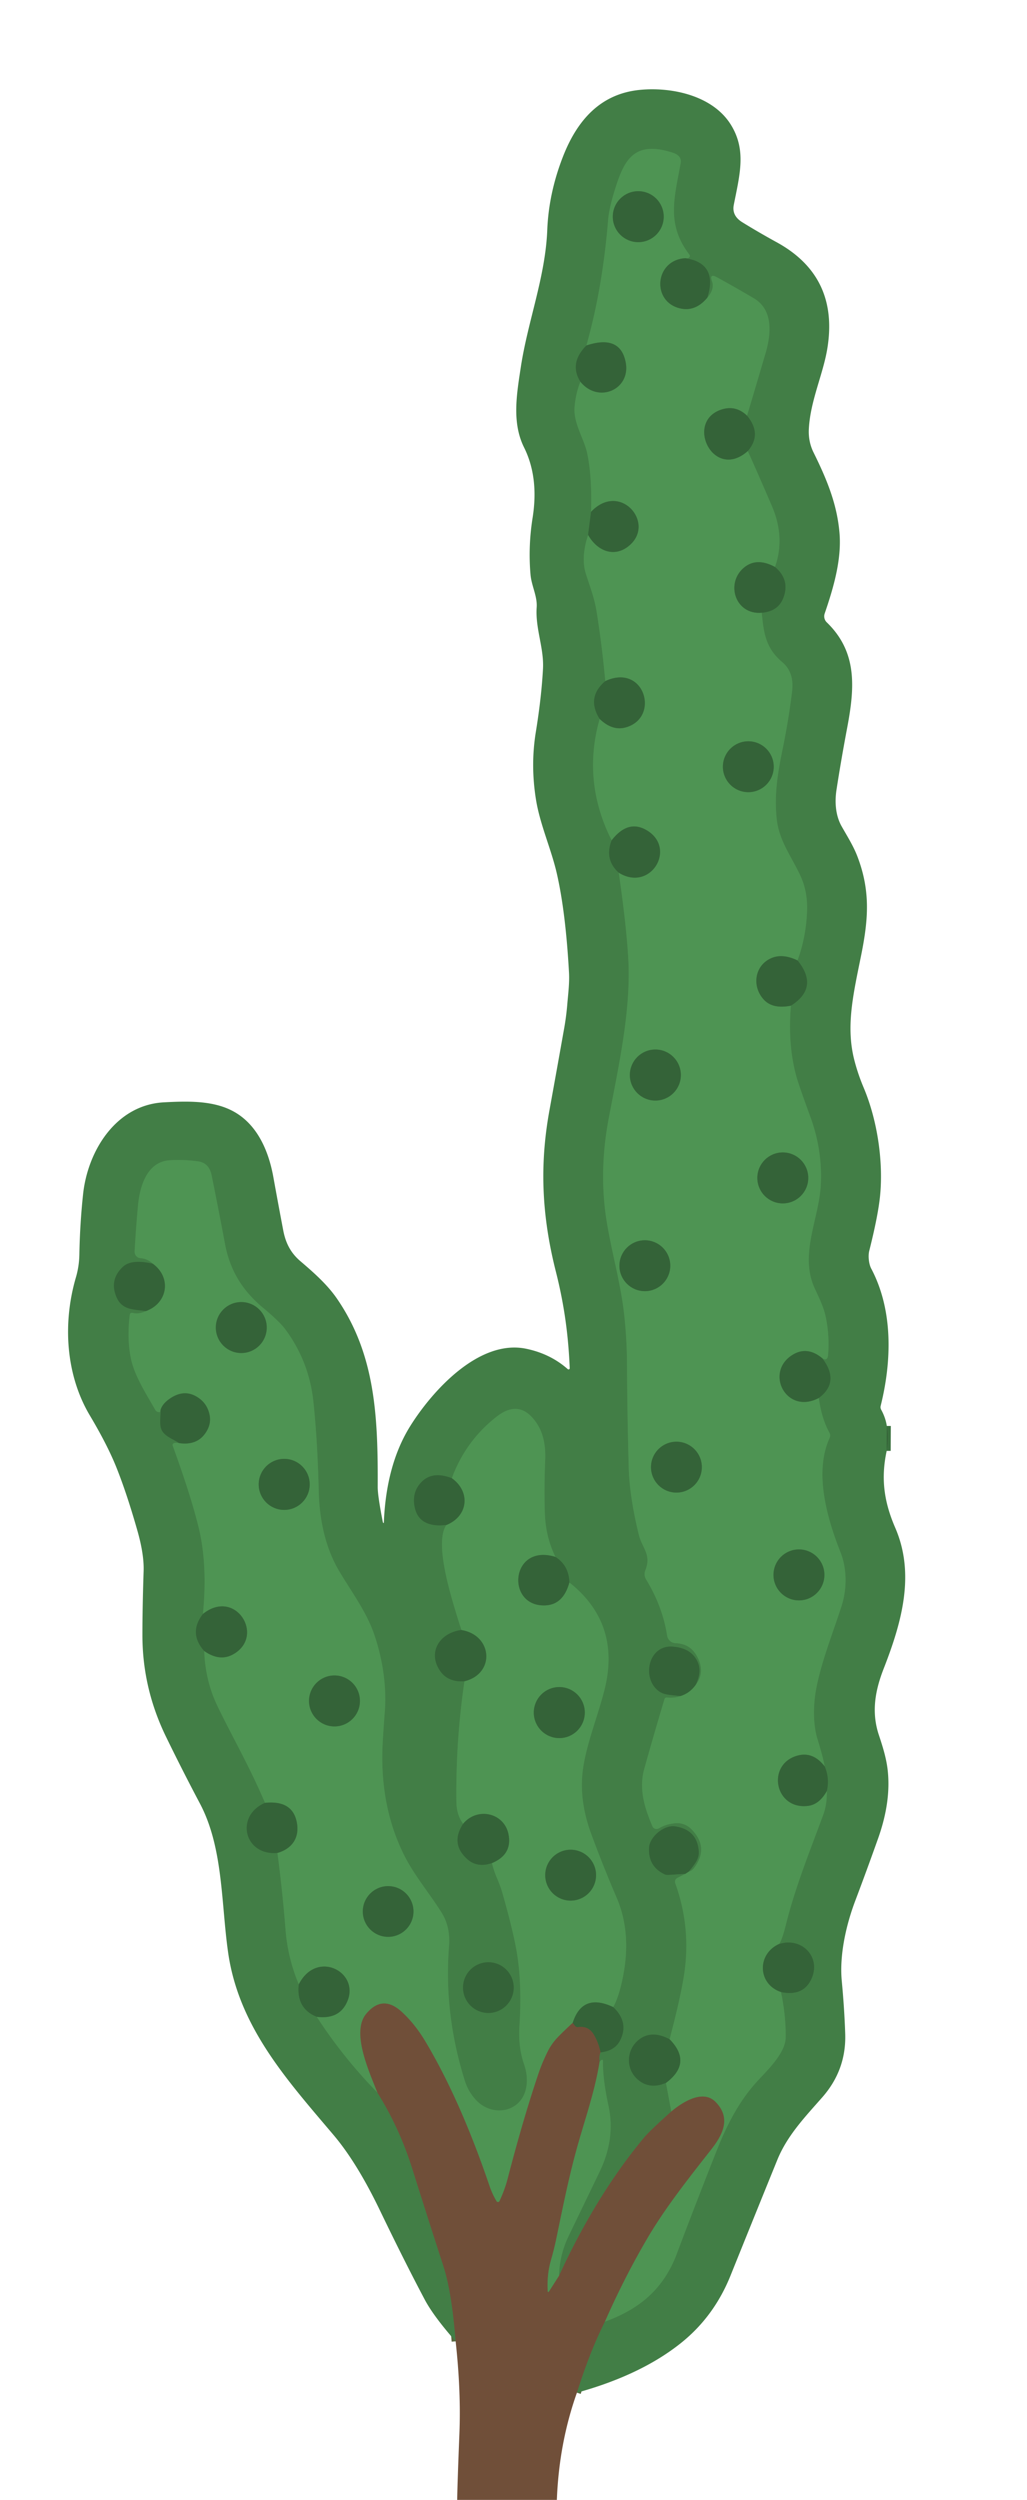 <?xml version="1.0" encoding="UTF-8" standalone="no"?>
<!DOCTYPE svg PUBLIC "-//W3C//DTD SVG 1.1//EN" "http://www.w3.org/Graphics/SVG/1.1/DTD/svg11.dtd">
<svg xmlns="http://www.w3.org/2000/svg" version="1.1" viewBox="0.00 0.00 257.00 625.00">
<g stroke-width="2.00" fill="none" stroke-linecap="butt">
<path stroke="#3b713f" vector-effect="non-scaling-stroke" d="
  M 221.92 356.50
  L 221.89 362.73"
/>
<path stroke="#596740" vector-effect="non-scaling-stroke" d="
  M 144.37 598.20
  Q 147.51 588.12 151.36 580.44"
/>
<path stroke="#48894d" vector-effect="non-scaling-stroke" d="
  M 151.36 580.44
  Q 157.53 578.22 161.69 574.68
  Q 166.78 570.34 169.34 563.53
  Q 173.64 552.11 178.92 538.73
  C 181.58 531.98 184.58 525.61 189.75 520.06
  C 192.18 517.45 196.52 513.21 196.60 509.50
  Q 196.72 504.35 195.45 498.03"
/>
<path stroke="#3b713f" vector-effect="non-scaling-stroke" d="
  M 195.45 498.03
  Q 200.88 499.15 202.95 494.95
  C 205.65 489.48 200.80 484.23 194.99 486.00"
/>
<path stroke="#48894d" vector-effect="non-scaling-stroke" d="
  M 194.99 486.00
  Q 195.72 484.96 196.65 481.24
  C 198.99 471.83 202.64 462.85 205.99 453.77
  Q 206.98 451.09 206.92 447.75"
/>
<path stroke="#3b713f" vector-effect="non-scaling-stroke" d="
  M 206.92 447.75
  Q 207.63 444.54 206.37 441.62"
/>
<path stroke="#48894d" vector-effect="non-scaling-stroke" d="
  M 206.37 441.62
  Q 206.08 439.74 204.54 434.68
  C 203.39 430.92 203.50 425.91 204.32 421.84
  C 205.71 414.89 208.53 408.00 210.64 401.36
  C 211.96 397.19 211.96 392.19 210.33 388.09
  C 207.02 379.73 203.62 368.18 207.62 359.46
  A 1.38 1.36 42.9 0 0 207.57 358.22
  Q 205.56 354.57 204.91 349.50"
/>
<path stroke="#3b713f" vector-effect="non-scaling-stroke" d="
  M 204.91 349.50
  Q 210.20 345.56 205.84 339.64"
/>
<path stroke="#48894d" vector-effect="non-scaling-stroke" d="
  M 205.84 339.64
  Q 207.09 340.33 207.22 338.75
  Q 207.62 334.01 206.63 329.23
  C 206.08 326.62 204.88 324.33 203.80 321.94
  C 200.04 313.55 204.95 304.66 205.39 296.32
  Q 205.86 287.60 202.78 279.21
  Q 199.90 271.33 199.32 269.25
  Q 197.09 261.28 197.92 251.43"
/>
<path stroke="#3b713f" vector-effect="non-scaling-stroke" d="
  M 197.92 251.43
  Q 205.06 246.90 199.58 240.12"
/>
<path stroke="#48894d" vector-effect="non-scaling-stroke" d="
  M 199.58 240.12
  Q 201.73 234.19 201.96 227.75
  Q 202.12 222.94 200.36 219.09
  C 198.16 214.27 194.96 210.29 194.37 204.78
  C 193.76 199.00 194.47 194.00 195.78 187.59
  Q 197.38 179.82 198.22 172.78
  C 198.55 170.01 197.98 167.41 195.73 165.52
  C 191.67 162.10 191.10 158.38 190.63 153.19"
/>
<path stroke="#3b713f" vector-effect="non-scaling-stroke" d="
  M 190.63 153.19
  Q 194.72 152.84 196.01 149.50
  Q 197.76 144.98 193.94 141.75"
/>
<path stroke="#48894d" vector-effect="non-scaling-stroke" d="
  M 193.94 141.75
  Q 196.52 134.34 193.16 126.52
  Q 190.30 119.85 187.13 112.76"
/>
<path stroke="#3b713f" vector-effect="non-scaling-stroke" d="
  M 187.13 112.76
  Q 190.77 108.55 186.94 103.93"
/>
<path stroke="#48894d" vector-effect="non-scaling-stroke" d="
  M 186.94 103.93
  Q 189.39 95.73 191.58 88.28
  C 192.98 83.51 193.53 77.47 188.66 74.59
  Q 183.92 71.79 179.40 69.32
  Q 177.41 68.23 178.17 70.37
  Q 178.84 72.27 177.00 74.42"
/>
<path stroke="#3b713f" vector-effect="non-scaling-stroke" d="
  M 177.00 74.42
  Q 179.74 65.88 171.57 64.55"
/>
<path stroke="#48894d" vector-effect="non-scaling-stroke" d="
  M 171.57 64.55
  Q 172.10 64.69 172.41 64.40
  Q 172.80 64.03 172.47 63.60
  C 166.65 55.97 168.81 49.29 170.33 40.78
  C 170.59 39.31 169.54 38.56 168.30 38.16
  C 158.67 35.09 156.22 39.92 153.90 47.33
  Q 152.42 52.04 152.18 55.01
  Q 150.77 72.19 146.74 86.37"
/>
<path stroke="#3b713f" vector-effect="non-scaling-stroke" d="
  M 146.74 86.37
  Q 142.36 90.82 145.23 95.42"
/>
<path stroke="#48894d" vector-effect="non-scaling-stroke" d="
  M 145.23 95.42
  Q 144.03 98.56 143.78 101.80
  C 143.47 105.78 146.11 109.62 146.89 113.10
  Q 148.18 118.89 147.91 127.96"
/>
<path stroke="#3b713f" vector-effect="non-scaling-stroke" d="
  M 147.91 127.96
  L 147.17 133.73"
/>
<path stroke="#48894d" vector-effect="non-scaling-stroke" d="
  M 147.17 133.73
  Q 145.31 139.45 146.63 143.51
  C 147.63 146.62 148.75 149.53 149.27 152.74
  Q 150.65 161.30 151.47 170.28"
/>
<path stroke="#3b713f" vector-effect="non-scaling-stroke" d="
  M 151.47 170.28
  Q 146.68 174.37 150.06 179.74"
/>
<path stroke="#48894d" vector-effect="non-scaling-stroke" d="
  M 150.06 179.74
  Q 145.64 195.34 153.06 210.09"
/>
<path stroke="#3b713f" vector-effect="non-scaling-stroke" d="
  M 153.06 210.09
  Q 151.20 214.90 154.84 218.18"
/>
<path stroke="#48894d" vector-effect="non-scaling-stroke" d="
  M 154.84 218.18
  Q 156.67 230.70 157.20 239.25
  C 158.02 252.43 154.79 266.55 152.31 279.73
  Q 150.22 290.78 151.29 301.38
  C 152.16 309.99 155.21 319.70 156.18 328.50
  Q 156.87 334.74 156.90 340.78
  Q 156.97 353.68 157.34 367.02
  Q 157.55 374.27 159.86 383.70
  C 160.69 387.06 163.07 388.61 161.50 392.58
  Q 161.02 393.79 161.72 394.93
  Q 165.82 401.68 166.94 408.90
  A 2.28 2.28 0.0 0 0 169.12 410.83
  Q 172.60 410.94 174.30 413.91
  Q 176.61 417.95 174.08 421.24"
/>
<path stroke="#3b713f" vector-effect="non-scaling-stroke" d="
  M 174.08 421.24
  Q 175.68 418.01 174.60 415.55
  Q 173.03 412.00 168.28 411.67
  C 162.11 411.24 160.45 419.91 165.11 422.97
  Q 166.03 423.57 167.58 423.75
  Q 168.89 423.89 170.23 424.04"
/>
<path stroke="#48894d" vector-effect="non-scaling-stroke" d="
  M 170.23 424.04
  Q 168.93 424.57 166.84 424.40
  A 0.54 0.53 10.1 0 0 166.29 424.78
  Q 163.56 433.85 161.22 442.25
  C 159.82 447.28 161.32 452.04 163.26 456.58
  A 1.15 1.14 -26.9 0 0 164.90 457.11
  Q 166.64 456.07 168.90 455.85
  Q 171.36 455.61 173.09 457.41
  Q 177.52 462.00 173.61 467.09
  Q 173.19 467.64 172.30 467.96"
/>
<path stroke="#3b713f" vector-effect="non-scaling-stroke" d="
  M 172.30 467.96
  Q 173.33 466.81 174.13 465.55
  Q 174.97 464.23 174.86 462.82
  Q 174.45 457.43 168.93 456.61
  C 166.19 456.20 162.55 459.21 162.42 461.98
  Q 162.20 466.62 166.25 468.56
  Q 166.69 468.77 167.17 468.74
  L 171.47 468.49"
/>
<path stroke="#48894d" vector-effect="non-scaling-stroke" d="
  M 171.47 468.49
  L 169.50 469.50
  A 1.09 1.09 0.0 0 0 168.98 470.83
  Q 173.05 482.11 171.14 494.00
  Q 170.18 499.99 167.56 509.83"
/>
<path stroke="#3b713f" vector-effect="non-scaling-stroke" d="
  M 167.56 509.83
  Q 162.97 507.40 159.76 510.04
  C 156.82 512.47 156.55 516.98 159.33 519.65
  Q 162.33 522.54 166.65 520.75"
/>
<path stroke="#48894d" vector-effect="non-scaling-stroke" d="
  M 166.65 520.75
  L 167.99 527.90"
/>
<path stroke="#596740" vector-effect="non-scaling-stroke" d="
  M 167.99 527.90
  Q 162.62 532.71 161.29 534.29
  Q 149.33 548.59 139.90 568.94"
/>
<path stroke="#48894d" vector-effect="non-scaling-stroke" d="
  M 139.90 568.94
  Q 140.01 563.75 142.28 559.06
  Q 146.21 550.89 150.02 543.02
  Q 154.05 534.69 152.28 526.53
  Q 150.80 519.77 150.89 515.26
  Q 150.90 514.79 150.49 515.02
  Q 150.28 515.14 150.04 515.48"
/>
<path stroke="#596740" vector-effect="non-scaling-stroke" d="
  M 150.04 515.48
  Q 149.85 513.95 150.28 513.12"
/>
<path stroke="#3b713f" vector-effect="non-scaling-stroke" d="
  M 150.28 513.12
  Q 153.84 512.71 155.15 510.16
  Q 157.48 505.63 153.46 501.80"
/>
<path stroke="#48894d" vector-effect="non-scaling-stroke" d="
  M 153.46 501.80
  Q 155.08 498.84 156.07 493.25
  Q 157.91 482.84 154.32 474.47
  Q 150.90 466.51 147.95 458.51
  Q 144.98 450.46 145.78 443.14
  C 146.48 436.66 149.54 429.29 151.26 422.50
  Q 155.45 405.93 142.48 395.63"
/>
<path stroke="#3b713f" vector-effect="non-scaling-stroke" d="
  M 142.48 395.63
  Q 142.36 391.42 139.01 389.25"
/>
<path stroke="#48894d" vector-effect="non-scaling-stroke" d="
  M 139.01 389.25
  Q 136.54 384.32 136.34 378.24
  Q 136.14 372.07 136.43 364.97
  Q 136.65 359.44 134.41 355.99
  Q 130.22 349.54 124.28 354.18
  Q 116.53 360.22 113.07 369.57"
/>
<path stroke="#3b713f" vector-effect="non-scaling-stroke" d="
  M 113.07 369.57
  Q 108.19 367.67 105.42 370.58
  Q 103.01 373.11 103.78 376.83
  Q 104.86 382.00 111.69 381.27"
/>
<path stroke="#48894d" vector-effect="non-scaling-stroke" d="
  M 111.69 381.27
  C 108.39 386.18 113.49 401.11 115.45 407.52"
/>
<path stroke="#3b713f" vector-effect="non-scaling-stroke" d="
  M 115.45 407.52
  C 109.88 408.25 106.90 413.28 110.25 417.90
  Q 112.20 420.60 116.23 420.33"
/>
<path stroke="#48894d" vector-effect="non-scaling-stroke" d="
  M 116.23 420.33
  Q 114.03 435.25 114.21 450.50
  Q 114.25 453.72 115.89 455.97"
/>
<path stroke="#3b713f" vector-effect="non-scaling-stroke" d="
  M 115.89 455.97
  Q 112.64 460.97 116.95 464.81
  Q 119.44 467.03 123.11 465.79"
/>
<path stroke="#48894d" vector-effect="non-scaling-stroke" d="
  M 123.11 465.79
  Q 123.57 467.65 124.32 469.43
  Q 125.29 471.74 125.65 473.00
  Q 128.18 481.84 129.18 487.25
  Q 130.69 495.46 129.99 506.53
  Q 129.66 511.81 131.11 515.98
  Q 132.12 518.86 131.75 521.49
  C 130.84 528.09 123.29 529.55 119.08 524.99
  Q 117.16 522.90 116.32 520.22
  Q 111.04 503.44 112.36 486.58
  C 112.60 483.49 112.09 480.67 110.41 478.02
  C 107.42 473.29 103.64 468.83 101.14 463.83
  Q 94.80 451.18 95.80 435.10
  Q 96.02 431.43 96.29 427.96
  C 96.79 421.48 95.71 414.64 93.63 408.59
  C 91.68 402.93 87.99 398.02 84.93 392.89
  Q 80.04 384.67 79.76 372.73
  Q 79.46 360.25 78.43 350.50
  Q 77.36 340.31 71.30 332.22
  Q 69.93 330.39 65.64 326.80
  C 60.55 322.53 57.50 317.44 56.30 310.98
  Q 54.67 302.28 52.95 293.82
  Q 52.32 290.74 49.56 290.35
  Q 45.96 289.85 42.44 290.08
  C 36.79 290.46 34.98 296.58 34.54 301.35
  Q 34.02 306.98 33.69 312.83
  A 1.65 1.65 0.0 0 0 35.23 314.58
  Q 36.86 314.69 38.23 315.94"
/>
<path stroke="#3b713f" vector-effect="non-scaling-stroke" d="
  M 38.23 315.94
  C 35.86 315.41 32.60 314.98 30.74 316.73
  Q 27.30 319.98 29.17 324.32
  C 30.58 327.60 33.57 327.36 36.50 327.79"
/>
<path stroke="#48894d" vector-effect="non-scaling-stroke" d="
  M 36.50 327.79
  Q 34.77 328.62 33.23 328.25
  Q 32.55 328.09 32.47 328.77
  Q 31.77 334.50 32.70 339.35
  C 33.58 343.92 36.55 348.39 38.87 352.51
  A 1.09 1.06 69.9 0 0 40.00 353.05
  Q 40.10 353.03 40.18 352.51"
/>
<path stroke="#3b713f" vector-effect="non-scaling-stroke" d="
  M 40.18 352.51
  C 40.24 354.04 39.89 355.71 40.29 357.07
  C 40.86 359.01 43.23 359.70 44.76 360.78"
/>
<path stroke="#48894d" vector-effect="non-scaling-stroke" d="
  M 44.76 360.78
  Q 43.99 360.64 43.58 360.79
  Q 43.06 360.99 43.25 361.51
  Q 47.83 374.11 49.74 382.00
  Q 51.98 391.31 50.78 403.51"
/>
<path stroke="#3b713f" vector-effect="non-scaling-stroke" d="
  M 50.78 403.51
  Q 47.11 408.26 51.10 412.76"
/>
<path stroke="#48894d" vector-effect="non-scaling-stroke" d="
  M 51.10 412.76
  Q 51.39 420.13 54.29 426.25
  C 57.57 433.18 62.54 441.77 66.31 450.73"
/>
<path stroke="#3b713f" vector-effect="non-scaling-stroke" d="
  M 66.31 450.73
  C 58.78 453.99 61.07 463.97 69.43 463.25"
/>
<path stroke="#48894d" vector-effect="non-scaling-stroke" d="
  M 69.43 463.25
  Q 70.70 472.88 71.46 482.50
  Q 72.00 489.44 74.77 496.12"
/>
<path stroke="#3b713f" vector-effect="non-scaling-stroke" d="
  M 74.77 496.12
  Q 74.09 502.12 79.26 504.22"
/>
<path stroke="#48894d" vector-effect="non-scaling-stroke" d="
  M 79.26 504.22
  Q 85.92 514.44 94.45 523.18"
/>
<path stroke="#596740" vector-effect="non-scaling-stroke" d="
  M 94.45 523.18
  Q 99.97 531.98 103.20 542.27
  Q 107.02 554.40 110.95 566.50
  Q 113.08 573.09 114.02 585.36"
/>
<path stroke="#3b713f" vector-effect="non-scaling-stroke" d="
  M 128.55 496.92
  A 6.34 6.34 0.0 0 0 122.21 490.58
  A 6.34 6.34 0.0 0 0 115.87 496.92
  A 6.34 6.34 0.0 0 0 122.21 503.26
  A 6.34 6.34 0.0 0 0 128.55 496.92"
/>
<path stroke="#417c46" vector-effect="non-scaling-stroke" d="
  M 171.57 64.55
  C 163.81 64.94 162.96 75.48 170.24 77.11
  Q 174.04 77.97 177.00 74.42"
/>
<path stroke="#417c46" vector-effect="non-scaling-stroke" d="
  M 186.94 103.93
  Q 184.10 101.19 180.45 102.42
  C 171.31 105.52 178.60 120.36 187.13 112.76"
/>
<path stroke="#417c46" vector-effect="non-scaling-stroke" d="
  M 193.94 141.75
  Q 189.36 139.27 186.18 141.91
  C 181.48 145.83 184.01 153.77 190.63 153.19"
/>
<path stroke="#417c46" vector-effect="non-scaling-stroke" d="
  M 199.58 240.12
  Q 195.74 238.27 192.85 239.62
  C 188.85 241.48 188.10 246.57 191.12 249.89
  Q 193.34 252.33 197.92 251.43"
/>
<path stroke="#417c46" vector-effect="non-scaling-stroke" d="
  M 205.84 339.64
  Q 202.02 336.41 198.27 338.76
  C 191.29 343.15 196.77 353.80 204.91 349.50"
/>
<path stroke="#417c46" vector-effect="non-scaling-stroke" d="
  M 206.37 441.62
  Q 203.43 437.81 199.49 438.94
  C 191.71 441.17 193.87 452.56 202.26 451.48
  Q 205.03 451.12 206.92 447.75"
/>
<path stroke="#417c46" vector-effect="non-scaling-stroke" d="
  M 194.99 486.00
  C 189.37 488.52 189.57 496.06 195.45 498.03"
/>
<path stroke="#5f7246" vector-effect="non-scaling-stroke" d="
  M 151.36 580.44
  Q 156.25 569.36 162.02 559.54
  C 166.47 551.97 172.31 544.58 177.89 537.49
  C 180.89 533.68 183.00 529.54 179.08 525.53
  C 175.89 522.26 170.79 525.57 167.99 527.90"
/>
<path stroke="#417c46" vector-effect="non-scaling-stroke" d="
  M 166.65 520.75
  Q 173.35 515.73 167.56 509.83"
/>
<path stroke="#417c46" vector-effect="non-scaling-stroke" d="
  M 171.47 468.49
  L 172.30 467.96"
/>
<path stroke="#417c46" vector-effect="non-scaling-stroke" d="
  M 170.23 424.04
  Q 172.57 423.35 174.08 421.24"
/>
<path stroke="#417c46" vector-effect="non-scaling-stroke" d="
  M 154.84 218.18
  C 162.78 223.11 169.42 212.10 161.86 207.59
  Q 157.17 204.79 153.06 210.09"
/>
<path stroke="#417c46" vector-effect="non-scaling-stroke" d="
  M 150.06 179.74
  Q 153.19 182.74 156.45 181.89
  C 165.31 179.57 161.34 165.69 151.47 170.28"
/>
<path stroke="#417c46" vector-effect="non-scaling-stroke" d="
  M 147.17 133.73
  C 149.58 138.00 154.06 139.53 157.71 136.18
  C 163.90 130.52 155.06 120.40 147.91 127.96"
/>
<path stroke="#417c46" vector-effect="non-scaling-stroke" d="
  M 145.23 95.42
  C 149.69 100.97 157.90 97.40 156.57 90.57
  Q 155.21 83.58 146.74 86.37"
/>
<path stroke="#417c46" vector-effect="non-scaling-stroke" d="
  M 166.09 54.17
  A 6.37 6.37 0.0 0 0 159.72 47.80
  A 6.37 6.37 0.0 0 0 153.35 54.17
  A 6.37 6.37 0.0 0 0 159.72 60.54
  A 6.37 6.37 0.0 0 0 166.09 54.17"
/>
<path stroke="#417c46" vector-effect="non-scaling-stroke" d="
  M 193.62 191.69
  A 6.36 6.36 0.0 0 0 187.26 185.33
  A 6.36 6.36 0.0 0 0 180.90 191.69
  A 6.36 6.36 0.0 0 0 187.26 198.05
  A 6.36 6.36 0.0 0 0 193.62 191.69"
/>
<path stroke="#417c46" vector-effect="non-scaling-stroke" d="
  M 170.38 268.77
  A 6.38 6.38 0.0 0 0 164.00 262.39
  A 6.38 6.38 0.0 0 0 157.62 268.77
  A 6.38 6.38 0.0 0 0 164.00 275.15
  A 6.38 6.38 0.0 0 0 170.38 268.77"
/>
<path stroke="#417c46" vector-effect="non-scaling-stroke" d="
  M 202.26 294.49
  A 6.37 6.37 0.0 0 0 195.89 288.12
  A 6.37 6.37 0.0 0 0 189.52 294.49
  A 6.37 6.37 0.0 0 0 195.89 300.86
  A 6.37 6.37 0.0 0 0 202.26 294.49"
/>
<path stroke="#417c46" vector-effect="non-scaling-stroke" d="
  M 167.73 316.44
  A 6.36 6.36 0.0 0 0 161.37 310.08
  A 6.36 6.36 0.0 0 0 155.01 316.44
  A 6.36 6.36 0.0 0 0 161.37 322.80
  A 6.36 6.36 0.0 0 0 167.73 316.44"
/>
<path stroke="#417c46" vector-effect="non-scaling-stroke" d="
  M 175.63 366.80
  A 6.36 6.36 0.0 0 0 169.27 360.44
  A 6.36 6.36 0.0 0 0 162.91 366.80
  A 6.36 6.36 0.0 0 0 169.27 373.16
  A 6.36 6.36 0.0 0 0 175.63 366.80"
/>
<path stroke="#417c46" vector-effect="non-scaling-stroke" d="
  M 206.30 393.74
  A 6.37 6.37 0.0 0 0 199.93 387.37
  A 6.37 6.37 0.0 0 0 193.56 393.74
  A 6.37 6.37 0.0 0 0 199.93 400.11
  A 6.37 6.37 0.0 0 0 206.30 393.74"
/>
<path stroke="#417c46" vector-effect="non-scaling-stroke" d="
  M 123.11 465.79
  Q 128.29 463.62 127.23 458.51
  C 126.12 453.21 119.43 451.70 115.89 455.97"
/>
<path stroke="#417c46" vector-effect="non-scaling-stroke" d="
  M 116.23 420.33
  C 123.98 418.43 123.27 408.79 115.45 407.52"
/>
<path stroke="#417c46" vector-effect="non-scaling-stroke" d="
  M 111.69 381.27
  C 117.14 379.09 117.84 372.99 113.07 369.57"
/>
<path stroke="#417c46" vector-effect="non-scaling-stroke" d="
  M 139.01 389.25
  C 127.69 385.74 126.50 401.79 136.48 401.36
  Q 140.97 401.17 142.48 395.63"
/>
<path stroke="#417c46" vector-effect="non-scaling-stroke" d="
  M 153.46 501.80
  Q 145.73 498.14 143.31 505.75"
/>
<path stroke="#5f7246" vector-effect="non-scaling-stroke" d="
  M 143.31 505.75
  Q 141.59 507.31 139.87 509.04
  Q 138.09 510.83 137.06 512.91
  Q 135.66 515.74 134.75 518.44
  Q 130.96 529.64 127.03 544.74
  Q 126.33 547.44 125.01 550.28
  A 0.44 0.43 -47.8 0 1 124.24 550.32
  Q 123.15 548.48 122.47 546.46
  Q 115.21 525.10 106.50 510.48
  Q 103.79 505.93 100.42 502.89
  Q 95.67 498.62 91.63 503.50
  C 87.79 508.13 92.53 518.23 94.45 523.18"
/>
<path stroke="#417c46" vector-effect="non-scaling-stroke" d="
  M 79.26 504.22
  Q 84.29 504.85 86.37 501.41
  C 91.10 493.58 79.44 486.92 74.77 496.12"
/>
<path stroke="#417c46" vector-effect="non-scaling-stroke" d="
  M 69.43 463.25
  C 73.10 462.21 75.02 459.41 74.27 455.58
  Q 73.18 450.02 66.31 450.73"
/>
<path stroke="#417c46" vector-effect="non-scaling-stroke" d="
  M 51.10 412.76
  Q 55.03 415.54 58.50 413.51
  C 66.35 408.89 58.88 397.00 50.78 403.51"
/>
<path stroke="#417c46" vector-effect="non-scaling-stroke" d="
  M 44.76 360.78
  Q 49.05 361.42 51.22 358.54
  Q 52.96 356.23 52.44 353.71
  Q 51.80 350.62 49.03 349.08
  Q 45.85 347.30 42.39 349.75
  Q 40.60 351.01 40.18 352.51"
/>
<path stroke="#417c46" vector-effect="non-scaling-stroke" d="
  M 36.50 327.79
  C 42.02 325.79 42.96 319.37 38.23 315.94"
/>
<path stroke="#417c46" vector-effect="non-scaling-stroke" d="
  M 66.75 331.90
  A 6.37 6.37 0.0 0 0 60.38 325.53
  A 6.37 6.37 0.0 0 0 54.01 331.90
  A 6.37 6.37 0.0 0 0 60.38 338.27
  A 6.37 6.37 0.0 0 0 66.75 331.90"
/>
<path stroke="#417c46" vector-effect="non-scaling-stroke" d="
  M 77.50 371.11
  A 6.38 6.38 0.0 0 0 71.12 364.73
  A 6.38 6.38 0.0 0 0 64.74 371.11
  A 6.38 6.38 0.0 0 0 71.12 377.49
  A 6.38 6.38 0.0 0 0 77.50 371.11"
/>
<path stroke="#417c46" vector-effect="non-scaling-stroke" d="
  M 90.07 425.25
  A 6.37 6.37 0.0 0 0 83.70 418.88
  A 6.37 6.37 0.0 0 0 77.33 425.25
  A 6.37 6.37 0.0 0 0 83.70 431.62
  A 6.37 6.37 0.0 0 0 90.07 425.25"
/>
<path stroke="#417c46" vector-effect="non-scaling-stroke" d="
  M 146.34 428.16
  A 6.38 6.38 0.0 0 0 139.96 421.78
  A 6.38 6.38 0.0 0 0 133.58 428.16
  A 6.38 6.38 0.0 0 0 139.96 434.54
  A 6.38 6.38 0.0 0 0 146.34 428.16"
/>
<path stroke="#417c46" vector-effect="non-scaling-stroke" d="
  M 149.16 468.81
  A 6.36 6.36 0.0 0 0 142.80 462.45
  A 6.36 6.36 0.0 0 0 136.44 468.81
  A 6.36 6.36 0.0 0 0 142.80 475.17
  A 6.36 6.36 0.0 0 0 149.16 468.81"
/>
<path stroke="#417c46" vector-effect="non-scaling-stroke" d="
  M 103.47 477.89
  A 6.34 6.34 0.0 0 0 97.13 471.55
  A 6.34 6.34 0.0 0 0 90.79 477.89
  A 6.34 6.34 0.0 0 0 97.13 484.23
  A 6.34 6.34 0.0 0 0 103.47 477.89"
/>
<path stroke="#525939" vector-effect="non-scaling-stroke" d="
  M 150.28 513.12
  Q 149.76 510.60 148.58 508.64
  Q 147.23 506.42 144.69 506.80
  Q 144.20 506.87 143.89 506.48
  L 143.31 505.75"
/>
<path stroke="#5f7246" vector-effect="non-scaling-stroke" d="
  M 150.04 515.48
  C 148.88 522.86 146.32 530.05 144.43 536.83
  C 142.26 544.61 140.77 552.23 139.16 559.96
  Q 138.61 562.56 137.88 565.06
  Q 136.86 568.54 137.05 572.67
  Q 137.08 573.35 137.45 572.77
  L 139.90 568.94"
/>
</g>
<path fill="#427e46" d="
  M 221.92 356.50
  L 221.89 362.73
  C 220.35 369.82 221.31 375.70 224.04 381.99
  C 229.03 393.54 225.69 405.52 221.15 417.14
  C 218.98 422.68 218.03 428.04 219.92 433.74
  C 220.83 436.47 221.73 439.32 222.09 442.16
  Q 223.10 450.14 219.76 459.57
  Q 216.87 467.69 214.02 475.22
  C 211.67 481.43 210.04 488.90 210.65 495.26
  Q 211.30 502.18 211.51 508.48
  Q 211.80 517.45 205.82 524.29
  C 201.53 529.18 197.02 533.84 194.51 540.01
  Q 188.57 554.62 182.80 568.94
  Q 178.69 579.13 170.48 585.72
  Q 160.44 593.77 144.37 598.20
  Q 147.51 588.12 151.36 580.44
  Q 157.53 578.22 161.69 574.68
  Q 166.78 570.34 169.34 563.53
  Q 173.64 552.11 178.92 538.73
  C 181.58 531.98 184.58 525.61 189.75 520.06
  C 192.18 517.45 196.52 513.21 196.60 509.50
  Q 196.72 504.35 195.45 498.03
  Q 200.88 499.15 202.95 494.95
  C 205.65 489.48 200.80 484.23 194.99 486.00
  Q 195.72 484.96 196.65 481.24
  C 198.99 471.83 202.64 462.85 205.99 453.77
  Q 206.98 451.09 206.92 447.75
  Q 207.63 444.54 206.37 441.62
  Q 206.08 439.74 204.54 434.68
  C 203.39 430.92 203.50 425.91 204.32 421.84
  C 205.71 414.89 208.53 408.00 210.64 401.36
  C 211.96 397.19 211.96 392.19 210.33 388.09
  C 207.02 379.73 203.62 368.18 207.62 359.46
  A 1.38 1.36 42.9 0 0 207.57 358.22
  Q 205.56 354.57 204.91 349.50
  Q 210.20 345.56 205.84 339.64
  Q 207.09 340.33 207.22 338.75
  Q 207.62 334.01 206.63 329.23
  C 206.08 326.62 204.88 324.33 203.80 321.94
  C 200.04 313.55 204.95 304.66 205.39 296.32
  Q 205.86 287.60 202.78 279.21
  Q 199.90 271.33 199.32 269.25
  Q 197.09 261.28 197.92 251.43
  Q 205.06 246.90 199.58 240.12
  Q 201.73 234.19 201.96 227.75
  Q 202.12 222.94 200.36 219.09
  C 198.16 214.27 194.96 210.29 194.37 204.78
  C 193.76 199.00 194.47 194.00 195.78 187.59
  Q 197.38 179.82 198.22 172.78
  C 198.55 170.01 197.98 167.41 195.73 165.52
  C 191.67 162.10 191.10 158.38 190.63 153.19
  Q 194.72 152.84 196.01 149.50
  Q 197.76 144.98 193.94 141.75
  Q 196.52 134.34 193.16 126.52
  Q 190.30 119.85 187.13 112.76
  Q 190.77 108.55 186.94 103.93
  Q 189.39 95.73 191.58 88.28
  C 192.98 83.51 193.53 77.47 188.66 74.59
  Q 183.92 71.79 179.40 69.32
  Q 177.41 68.23 178.17 70.37
  Q 178.84 72.27 177.00 74.42
  Q 179.74 65.88 171.57 64.55
  Q 172.10 64.69 172.41 64.40
  Q 172.80 64.03 172.47 63.60
  C 166.65 55.97 168.81 49.29 170.33 40.78
  C 170.59 39.31 169.54 38.56 168.30 38.16
  C 158.67 35.09 156.22 39.92 153.90 47.33
  Q 152.42 52.04 152.18 55.01
  Q 150.77 72.19 146.74 86.37
  Q 142.36 90.82 145.23 95.42
  Q 144.03 98.56 143.78 101.80
  C 143.47 105.78 146.11 109.62 146.89 113.10
  Q 148.18 118.89 147.91 127.96
  L 147.17 133.73
  Q 145.31 139.45 146.63 143.51
  C 147.63 146.62 148.75 149.53 149.27 152.74
  Q 150.65 161.30 151.47 170.28
  Q 146.68 174.37 150.06 179.74
  Q 145.64 195.34 153.06 210.09
  Q 151.20 214.90 154.84 218.18
  Q 156.67 230.70 157.20 239.25
  C 158.02 252.43 154.79 266.55 152.31 279.73
  Q 150.22 290.78 151.29 301.38
  C 152.16 309.99 155.21 319.70 156.18 328.50
  Q 156.87 334.74 156.90 340.78
  Q 156.97 353.68 157.34 367.02
  Q 157.55 374.27 159.86 383.70
  C 160.69 387.06 163.07 388.61 161.50 392.58
  Q 161.02 393.79 161.72 394.93
  Q 165.82 401.68 166.94 408.90
  A 2.28 2.28 0.0 0 0 169.12 410.83
  Q 172.60 410.94 174.30 413.91
  Q 176.61 417.95 174.08 421.24
  Q 175.68 418.01 174.60 415.55
  Q 173.03 412.00 168.28 411.67
  C 162.11 411.24 160.45 419.91 165.11 422.97
  Q 166.03 423.57 167.58 423.75
  Q 168.89 423.89 170.23 424.04
  Q 168.93 424.57 166.84 424.40
  A 0.54 0.53 10.1 0 0 166.29 424.78
  Q 163.56 433.85 161.22 442.25
  C 159.82 447.28 161.32 452.04 163.26 456.58
  A 1.15 1.14 -26.9 0 0 164.90 457.11
  Q 166.64 456.07 168.90 455.85
  Q 171.36 455.61 173.09 457.41
  Q 177.52 462.00 173.61 467.09
  Q 173.19 467.64 172.30 467.96
  Q 173.33 466.81 174.13 465.55
  Q 174.97 464.23 174.86 462.82
  Q 174.45 457.43 168.93 456.61
  C 166.19 456.20 162.55 459.21 162.42 461.98
  Q 162.20 466.62 166.25 468.56
  Q 166.69 468.77 167.17 468.74
  L 171.47 468.49
  L 169.50 469.50
  A 1.09 1.09 0.0 0 0 168.98 470.83
  Q 173.05 482.11 171.14 494.00
  Q 170.18 499.99 167.56 509.83
  Q 162.97 507.40 159.76 510.04
  C 156.82 512.47 156.55 516.98 159.33 519.65
  Q 162.33 522.54 166.65 520.75
  L 167.99 527.90
  Q 162.62 532.71 161.29 534.29
  Q 149.33 548.59 139.90 568.94
  Q 140.01 563.75 142.28 559.06
  Q 146.21 550.89 150.02 543.02
  Q 154.05 534.69 152.28 526.53
  Q 150.80 519.77 150.89 515.26
  Q 150.90 514.79 150.49 515.02
  Q 150.28 515.14 150.04 515.48
  Q 149.85 513.95 150.28 513.12
  Q 153.84 512.71 155.15 510.16
  Q 157.48 505.63 153.46 501.80
  Q 155.08 498.84 156.07 493.25
  Q 157.91 482.84 154.32 474.47
  Q 150.90 466.51 147.95 458.51
  Q 144.98 450.46 145.78 443.14
  C 146.48 436.66 149.54 429.29 151.26 422.50
  Q 155.45 405.93 142.48 395.63
  Q 142.36 391.42 139.01 389.25
  Q 136.54 384.32 136.34 378.24
  Q 136.14 372.07 136.43 364.97
  Q 136.65 359.44 134.41 355.99
  Q 130.22 349.54 124.28 354.18
  Q 116.53 360.22 113.07 369.57
  Q 108.19 367.67 105.42 370.58
  Q 103.01 373.11 103.78 376.83
  Q 104.86 382.00 111.69 381.27
  C 108.39 386.18 113.49 401.11 115.45 407.52
  C 109.88 408.25 106.90 413.28 110.25 417.90
  Q 112.20 420.60 116.23 420.33
  Q 114.03 435.25 114.21 450.50
  Q 114.25 453.72 115.89 455.97
  Q 112.64 460.97 116.95 464.81
  Q 119.44 467.03 123.11 465.79
  Q 123.57 467.65 124.32 469.43
  Q 125.29 471.74 125.65 473.00
  Q 128.18 481.84 129.18 487.25
  Q 130.69 495.46 129.99 506.53
  Q 129.66 511.81 131.11 515.98
  Q 132.12 518.86 131.75 521.49
  C 130.84 528.09 123.29 529.55 119.08 524.99
  Q 117.16 522.90 116.32 520.22
  Q 111.04 503.44 112.36 486.58
  C 112.60 483.49 112.09 480.67 110.41 478.02
  C 107.42 473.29 103.64 468.83 101.14 463.83
  Q 94.80 451.18 95.80 435.10
  Q 96.02 431.43 96.29 427.96
  C 96.79 421.48 95.71 414.64 93.63 408.59
  C 91.68 402.93 87.99 398.02 84.93 392.89
  Q 80.04 384.67 79.76 372.73
  Q 79.46 360.25 78.43 350.50
  Q 77.36 340.31 71.30 332.22
  Q 69.93 330.39 65.64 326.80
  C 60.55 322.53 57.50 317.44 56.30 310.98
  Q 54.67 302.28 52.95 293.82
  Q 52.32 290.74 49.56 290.35
  Q 45.96 289.85 42.44 290.08
  C 36.79 290.46 34.98 296.58 34.54 301.35
  Q 34.02 306.98 33.69 312.83
  A 1.65 1.65 0.0 0 0 35.23 314.58
  Q 36.86 314.69 38.23 315.94
  C 35.86 315.41 32.60 314.98 30.74 316.73
  Q 27.30 319.98 29.17 324.32
  C 30.58 327.60 33.57 327.36 36.50 327.79
  Q 34.77 328.62 33.23 328.25
  Q 32.55 328.09 32.47 328.77
  Q 31.77 334.50 32.70 339.35
  C 33.58 343.92 36.55 348.39 38.87 352.51
  A 1.09 1.06 69.9 0 0 40.00 353.05
  Q 40.10 353.03 40.18 352.51
  C 40.24 354.04 39.89 355.71 40.29 357.07
  C 40.86 359.01 43.23 359.70 44.76 360.78
  Q 43.99 360.64 43.58 360.79
  Q 43.06 360.99 43.25 361.51
  Q 47.83 374.11 49.74 382.00
  Q 51.98 391.31 50.78 403.51
  Q 47.11 408.26 51.10 412.76
  Q 51.39 420.13 54.29 426.25
  C 57.57 433.18 62.54 441.77 66.31 450.73
  C 58.78 453.99 61.07 463.97 69.43 463.25
  Q 70.70 472.88 71.46 482.50
  Q 72.00 489.44 74.77 496.12
  Q 74.09 502.12 79.26 504.22
  Q 85.92 514.44 94.45 523.18
  Q 99.97 531.98 103.20 542.27
  Q 107.02 554.40 110.95 566.50
  Q 113.08 573.09 114.02 585.36
  Q 108.49 579.07 106.30 574.95
  Q 101.13 565.20 95.06 552.59
  Q 89.35 540.73 83.50 533.81
  C 71.85 520.04 59.74 506.77 57.08 488.11
  C 55.32 475.78 55.89 461.95 50.02 450.88
  Q 45.58 442.50 41.56 434.24
  Q 35.66 422.14 35.64 408.94
  Q 35.63 402.19 35.94 392.79
  Q 36.08 388.61 34.37 382.64
  Q 31.75 373.43 29.14 366.90
  Q 26.89 361.28 22.49 353.89
  C 16.41 343.69 15.67 330.73 18.99 319.38
  Q 19.81 316.59 19.86 313.61
  Q 20.00 305.94 20.79 298.56
  C 21.95 287.70 29.04 276.21 41.05 275.59
  C 46.44 275.31 52.65 275.08 57.63 277.46
  C 64.13 280.55 67.17 287.42 68.41 294.31
  Q 69.63 301.05 70.88 307.61
  C 71.47 310.71 72.70 313.19 75.14 315.28
  C 78.40 318.06 81.82 321.06 84.26 324.58
  C 94.01 338.68 94.59 354.42 94.52 371.75
  Q 94.51 373.98 95.81 380.58
  Q 95.83 380.66 95.89 380.71
  Q 95.93 380.74 95.97 380.76
  Q 96.05 380.79 96.05 380.71
  Q 96.64 366.15 102.68 356.50
  C 108.14 347.78 119.86 334.71 131.72 337.21
  Q 137.74 338.47 142.08 342.30
  A 0.30 0.29 -70.1 0 0 142.57 342.07
  C 142.23 333.78 141.19 326.17 139.12 317.99
  C 135.64 304.27 134.95 291.61 137.48 277.67
  Q 139.31 267.60 141.20 256.97
  Q 141.71 254.09 141.96 251.08
  C 142.18 248.41 142.53 245.83 142.39 243.17
  Q 141.55 227.99 139.33 218.34
  C 137.94 212.28 135.15 206.19 134.14 200.00
  Q 132.73 191.34 134.09 182.99
  Q 135.50 174.32 135.88 167.17
  C 136.15 161.99 133.93 157.14 134.30 151.83
  C 134.49 149.07 133.01 146.49 132.76 143.68
  Q 132.14 136.66 133.28 129.45
  Q 134.88 119.38 131.14 111.86
  C 128.05 105.64 129.31 98.49 130.33 91.78
  C 132.09 80.24 136.49 69.23 136.95 57.47
  Q 137.32 48.17 140.96 38.95
  C 144.47 30.08 150.26 23.39 160.24 22.46
  C 168.25 21.71 178.51 23.94 182.98 31.32
  C 186.81 37.62 185.11 43.69 183.62 51.25
  Q 183.10 53.93 185.76 55.57
  Q 189.88 58.11 194.35 60.56
  Q 209.97 69.11 207.04 87.09
  C 206.00 93.53 202.79 100.16 202.41 107.19
  Q 202.23 110.38 203.59 113.13
  C 206.87 119.76 209.47 125.98 210.08 133.26
  C 210.64 139.91 208.58 146.96 206.37 153.39
  A 2.12 2.10 -58.7 0 0 206.90 155.60
  C 214.57 163.02 213.91 171.87 212.00 181.96
  Q 210.44 190.23 209.33 197.45
  C 208.86 200.49 209.07 203.87 210.62 206.60
  C 211.99 209.02 213.52 211.44 214.51 213.99
  C 217.86 222.66 217.32 229.78 215.51 238.77
  C 213.52 248.60 211.61 256.61 213.81 265.11
  Q 214.70 268.55 216.12 271.91
  C 219.66 280.31 221.06 290.62 220.23 299.00
  Q 219.72 304.02 217.52 312.74
  C 217.22 313.93 217.38 315.96 218.03 317.18
  C 223.53 327.59 223.17 340.31 220.38 351.49
  Q 220.26 351.99 220.51 352.44
  Q 221.60 354.43 221.92 356.50
  Z
  M 128.55 496.92
  A 6.34 6.34 0.0 0 0 122.21 490.58
  A 6.34 6.34 0.0 0 0 115.87 496.92
  A 6.34 6.34 0.0 0 0 122.21 503.26
  A 6.34 6.34 0.0 0 0 128.55 496.92
  Z"
/>
<path fill="#4e9453" d="
  M 171.57 64.55
  C 163.81 64.94 162.96 75.48 170.24 77.11
  Q 174.04 77.97 177.00 74.42
  Q 178.84 72.27 178.17 70.37
  Q 177.41 68.23 179.40 69.32
  Q 183.92 71.79 188.66 74.59
  C 193.53 77.47 192.98 83.51 191.58 88.28
  Q 189.39 95.73 186.94 103.93
  Q 184.10 101.19 180.45 102.42
  C 171.31 105.52 178.60 120.36 187.13 112.76
  Q 190.30 119.85 193.16 126.52
  Q 196.52 134.34 193.94 141.75
  Q 189.36 139.27 186.18 141.91
  C 181.48 145.83 184.01 153.77 190.63 153.19
  C 191.10 158.38 191.67 162.10 195.73 165.52
  C 197.98 167.41 198.55 170.01 198.22 172.78
  Q 197.38 179.82 195.78 187.59
  C 194.47 194.00 193.76 199.00 194.37 204.78
  C 194.96 210.29 198.16 214.27 200.36 219.09
  Q 202.12 222.94 201.96 227.75
  Q 201.73 234.19 199.58 240.12
  Q 195.74 238.27 192.85 239.62
  C 188.85 241.48 188.10 246.57 191.12 249.89
  Q 193.34 252.33 197.92 251.43
  Q 197.09 261.28 199.32 269.25
  Q 199.90 271.33 202.78 279.21
  Q 205.86 287.60 205.39 296.32
  C 204.95 304.66 200.04 313.55 203.80 321.94
  C 204.88 324.33 206.08 326.62 206.63 329.23
  Q 207.62 334.01 207.22 338.75
  Q 207.09 340.33 205.84 339.64
  Q 202.02 336.41 198.27 338.76
  C 191.29 343.15 196.77 353.80 204.91 349.50
  Q 205.56 354.57 207.57 358.22
  A 1.38 1.36 42.9 0 1 207.62 359.46
  C 203.62 368.18 207.02 379.73 210.33 388.09
  C 211.96 392.19 211.96 397.19 210.64 401.36
  C 208.53 408.00 205.71 414.89 204.32 421.84
  C 203.50 425.91 203.39 430.92 204.54 434.68
  Q 206.08 439.74 206.37 441.62
  Q 203.43 437.81 199.49 438.94
  C 191.71 441.17 193.87 452.56 202.26 451.48
  Q 205.03 451.12 206.92 447.75
  Q 206.98 451.09 205.99 453.77
  C 202.64 462.85 198.99 471.83 196.65 481.24
  Q 195.72 484.96 194.99 486.00
  C 189.37 488.52 189.57 496.06 195.45 498.03
  Q 196.72 504.35 196.60 509.50
  C 196.52 513.21 192.18 517.45 189.75 520.06
  C 184.58 525.61 181.58 531.98 178.92 538.73
  Q 173.64 552.11 169.34 563.53
  Q 166.78 570.34 161.69 574.68
  Q 157.53 578.22 151.36 580.44
  Q 156.25 569.36 162.02 559.54
  C 166.47 551.97 172.31 544.58 177.89 537.49
  C 180.89 533.68 183.00 529.54 179.08 525.53
  C 175.89 522.26 170.79 525.57 167.99 527.90
  L 166.65 520.75
  Q 173.35 515.73 167.56 509.83
  Q 170.18 499.99 171.14 494.00
  Q 173.05 482.11 168.98 470.83
  A 1.09 1.09 0.0 0 1 169.50 469.50
  L 171.47 468.49
  L 172.30 467.96
  Q 173.19 467.64 173.61 467.09
  Q 177.52 462.00 173.09 457.41
  Q 171.36 455.61 168.90 455.85
  Q 166.64 456.07 164.90 457.11
  A 1.15 1.14 -26.9 0 1 163.26 456.58
  C 161.32 452.04 159.82 447.28 161.22 442.25
  Q 163.56 433.85 166.29 424.78
  A 0.54 0.53 10.1 0 1 166.84 424.40
  Q 168.93 424.57 170.23 424.04
  Q 172.57 423.35 174.08 421.24
  Q 176.61 417.95 174.30 413.91
  Q 172.60 410.94 169.12 410.83
  A 2.28 2.28 0.0 0 1 166.94 408.90
  Q 165.82 401.68 161.72 394.93
  Q 161.02 393.79 161.50 392.58
  C 163.07 388.61 160.69 387.06 159.86 383.70
  Q 157.55 374.27 157.34 367.02
  Q 156.97 353.68 156.90 340.78
  Q 156.87 334.74 156.18 328.50
  C 155.21 319.70 152.16 309.99 151.29 301.38
  Q 150.22 290.78 152.31 279.73
  C 154.79 266.55 158.02 252.43 157.20 239.25
  Q 156.67 230.70 154.84 218.18
  C 162.78 223.11 169.42 212.10 161.86 207.59
  Q 157.17 204.79 153.06 210.09
  Q 145.64 195.34 150.06 179.74
  Q 153.19 182.74 156.45 181.89
  C 165.31 179.57 161.34 165.69 151.47 170.28
  Q 150.65 161.30 149.27 152.74
  C 148.75 149.53 147.63 146.62 146.63 143.51
  Q 145.31 139.45 147.17 133.73
  C 149.58 138.00 154.06 139.53 157.71 136.18
  C 163.90 130.52 155.06 120.40 147.91 127.96
  Q 148.18 118.89 146.89 113.10
  C 146.11 109.62 143.47 105.78 143.78 101.80
  Q 144.03 98.56 145.23 95.42
  C 149.69 100.97 157.90 97.40 156.57 90.57
  Q 155.21 83.58 146.74 86.37
  Q 150.77 72.19 152.18 55.01
  Q 152.42 52.04 153.90 47.33
  C 156.22 39.92 158.67 35.09 168.30 38.16
  C 169.54 38.56 170.59 39.31 170.33 40.78
  C 168.81 49.29 166.65 55.97 172.47 63.60
  Q 172.80 64.03 172.41 64.40
  Q 172.10 64.69 171.57 64.55
  Z
  M 166.09 54.17
  A 6.37 6.37 0.0 0 0 159.72 47.80
  A 6.37 6.37 0.0 0 0 153.35 54.17
  A 6.37 6.37 0.0 0 0 159.72 60.54
  A 6.37 6.37 0.0 0 0 166.09 54.17
  Z
  M 193.62 191.69
  A 6.36 6.36 0.0 0 0 187.26 185.33
  A 6.36 6.36 0.0 0 0 180.90 191.69
  A 6.36 6.36 0.0 0 0 187.26 198.05
  A 6.36 6.36 0.0 0 0 193.62 191.69
  Z
  M 170.38 268.77
  A 6.38 6.38 0.0 0 0 164.00 262.39
  A 6.38 6.38 0.0 0 0 157.62 268.77
  A 6.38 6.38 0.0 0 0 164.00 275.15
  A 6.38 6.38 0.0 0 0 170.38 268.77
  Z
  M 202.26 294.49
  A 6.37 6.37 0.0 0 0 195.89 288.12
  A 6.37 6.37 0.0 0 0 189.52 294.49
  A 6.37 6.37 0.0 0 0 195.89 300.86
  A 6.37 6.37 0.0 0 0 202.26 294.49
  Z
  M 167.73 316.44
  A 6.36 6.36 0.0 0 0 161.37 310.08
  A 6.36 6.36 0.0 0 0 155.01 316.44
  A 6.36 6.36 0.0 0 0 161.37 322.80
  A 6.36 6.36 0.0 0 0 167.73 316.44
  Z
  M 175.63 366.80
  A 6.36 6.36 0.0 0 0 169.27 360.44
  A 6.36 6.36 0.0 0 0 162.91 366.80
  A 6.36 6.36 0.0 0 0 169.27 373.16
  A 6.36 6.36 0.0 0 0 175.63 366.80
  Z
  M 206.30 393.74
  A 6.37 6.37 0.0 0 0 199.93 387.37
  A 6.37 6.37 0.0 0 0 193.56 393.74
  A 6.37 6.37 0.0 0 0 199.93 400.11
  A 6.37 6.37 0.0 0 0 206.30 393.74
  Z"
/>
<circle fill="#346338" cx="159.72" cy="54.17" r="6.37"/>
<path fill="#346338" d="
  M 171.57 64.55
  Q 179.74 65.88 177.00 74.42
  Q 174.04 77.97 170.24 77.11
  C 162.96 75.48 163.81 64.94 171.57 64.55
  Z"
/>
<path fill="#346338" d="
  M 145.23 95.42
  Q 142.36 90.82 146.74 86.37
  Q 155.21 83.58 156.57 90.57
  C 157.90 97.40 149.69 100.97 145.23 95.42
  Z"
/>
<path fill="#346338" d="
  M 186.94 103.93
  Q 190.77 108.55 187.13 112.76
  C 178.60 120.36 171.31 105.52 180.45 102.42
  Q 184.10 101.19 186.94 103.93
  Z"
/>
<path fill="#346338" d="
  M 147.17 133.73
  L 147.91 127.96
  C 155.06 120.40 163.90 130.52 157.71 136.18
  C 154.06 139.53 149.58 138.00 147.17 133.73
  Z"
/>
<path fill="#346338" d="
  M 193.94 141.75
  Q 197.76 144.98 196.01 149.50
  Q 194.72 152.84 190.63 153.19
  C 184.01 153.77 181.48 145.83 186.18 141.91
  Q 189.36 139.27 193.94 141.75
  Z"
/>
<path fill="#346338" d="
  M 150.06 179.74
  Q 146.68 174.37 151.47 170.28
  C 161.34 165.69 165.31 179.57 156.45 181.89
  Q 153.19 182.74 150.06 179.74
  Z"
/>
<circle fill="#346338" cx="187.26" cy="191.69" r="6.36"/>
<path fill="#346338" d="
  M 154.84 218.18
  Q 151.20 214.90 153.06 210.09
  Q 157.17 204.79 161.86 207.59
  C 169.42 212.10 162.78 223.11 154.84 218.18
  Z"
/>
<path fill="#346338" d="
  M 199.58 240.12
  Q 205.06 246.90 197.92 251.43
  Q 193.34 252.33 191.12 249.89
  C 188.10 246.57 188.85 241.48 192.85 239.62
  Q 195.74 238.27 199.58 240.12
  Z"
/>
<circle fill="#346338" cx="164.00" cy="268.77" r="6.38"/>
<circle fill="#346338" cx="195.89" cy="294.49" r="6.37"/>
<path fill="#4e9453" d="
  M 123.11 465.79
  Q 128.29 463.62 127.23 458.51
  C 126.12 453.21 119.43 451.70 115.89 455.97
  Q 114.25 453.72 114.21 450.50
  Q 114.03 435.25 116.23 420.33
  C 123.98 418.43 123.27 408.79 115.45 407.52
  C 113.49 401.11 108.39 386.18 111.69 381.27
  C 117.14 379.09 117.84 372.99 113.07 369.57
  Q 116.53 360.22 124.28 354.18
  Q 130.22 349.54 134.41 355.99
  Q 136.65 359.44 136.43 364.97
  Q 136.14 372.07 136.34 378.24
  Q 136.54 384.32 139.01 389.25
  C 127.69 385.74 126.50 401.79 136.48 401.36
  Q 140.97 401.17 142.48 395.63
  Q 155.45 405.93 151.26 422.50
  C 149.54 429.29 146.48 436.66 145.78 443.14
  Q 144.98 450.46 147.95 458.51
  Q 150.90 466.51 154.32 474.47
  Q 157.91 482.84 156.07 493.25
  Q 155.08 498.84 153.46 501.80
  Q 145.73 498.14 143.31 505.75
  Q 141.59 507.31 139.87 509.04
  Q 138.09 510.83 137.06 512.91
  Q 135.66 515.74 134.75 518.44
  Q 130.96 529.64 127.03 544.74
  Q 126.33 547.44 125.01 550.28
  A 0.44 0.43 -47.8 0 1 124.24 550.32
  Q 123.15 548.48 122.47 546.46
  Q 115.21 525.10 106.50 510.48
  Q 103.79 505.93 100.42 502.89
  Q 95.67 498.62 91.63 503.50
  C 87.79 508.13 92.53 518.23 94.45 523.18
  Q 85.92 514.44 79.26 504.22
  Q 84.29 504.85 86.37 501.41
  C 91.10 493.58 79.44 486.92 74.77 496.12
  Q 72.00 489.44 71.46 482.50
  Q 70.70 472.88 69.43 463.25
  C 73.10 462.21 75.02 459.41 74.27 455.58
  Q 73.18 450.02 66.31 450.73
  C 62.54 441.77 57.57 433.18 54.29 426.25
  Q 51.39 420.13 51.10 412.76
  Q 55.03 415.54 58.50 413.51
  C 66.35 408.89 58.88 397.00 50.78 403.51
  Q 51.98 391.31 49.74 382.00
  Q 47.83 374.11 43.25 361.51
  Q 43.06 360.99 43.58 360.79
  Q 43.99 360.64 44.76 360.78
  Q 49.05 361.42 51.22 358.54
  Q 52.96 356.23 52.44 353.71
  Q 51.80 350.62 49.03 349.08
  Q 45.85 347.30 42.39 349.75
  Q 40.60 351.01 40.18 352.51
  Q 40.10 353.03 40.00 353.05
  A 1.09 1.06 69.9 0 1 38.87 352.51
  C 36.55 348.39 33.58 343.92 32.70 339.35
  Q 31.77 334.50 32.47 328.77
  Q 32.55 328.09 33.23 328.25
  Q 34.77 328.62 36.50 327.79
  C 42.02 325.79 42.96 319.37 38.23 315.94
  Q 36.86 314.69 35.23 314.58
  A 1.65 1.65 0.0 0 1 33.69 312.83
  Q 34.02 306.98 34.54 301.35
  C 34.98 296.58 36.79 290.46 42.44 290.08
  Q 45.96 289.85 49.56 290.35
  Q 52.32 290.74 52.95 293.82
  Q 54.67 302.28 56.30 310.98
  C 57.50 317.44 60.55 322.53 65.64 326.80
  Q 69.93 330.39 71.30 332.22
  Q 77.36 340.31 78.43 350.50
  Q 79.46 360.25 79.76 372.73
  Q 80.04 384.67 84.93 392.89
  C 87.99 398.02 91.68 402.93 93.63 408.59
  C 95.71 414.64 96.79 421.48 96.29 427.96
  Q 96.02 431.43 95.80 435.10
  Q 94.80 451.18 101.14 463.83
  C 103.64 468.83 107.42 473.29 110.41 478.02
  C 112.09 480.67 112.60 483.49 112.36 486.58
  Q 111.04 503.44 116.32 520.22
  Q 117.16 522.90 119.08 524.99
  C 123.29 529.55 130.84 528.09 131.75 521.49
  Q 132.12 518.86 131.11 515.98
  Q 129.66 511.81 129.99 506.53
  Q 130.69 495.46 129.18 487.25
  Q 128.18 481.84 125.65 473.00
  Q 125.29 471.74 124.32 469.43
  Q 123.57 467.65 123.11 465.79
  Z
  M 66.75 331.90
  A 6.37 6.37 0.0 0 0 60.38 325.53
  A 6.37 6.37 0.0 0 0 54.01 331.90
  A 6.37 6.37 0.0 0 0 60.38 338.27
  A 6.37 6.37 0.0 0 0 66.75 331.90
  Z
  M 77.50 371.11
  A 6.38 6.38 0.0 0 0 71.12 364.73
  A 6.38 6.38 0.0 0 0 64.74 371.11
  A 6.38 6.38 0.0 0 0 71.12 377.49
  A 6.38 6.38 0.0 0 0 77.50 371.11
  Z
  M 90.07 425.25
  A 6.37 6.37 0.0 0 0 83.70 418.88
  A 6.37 6.37 0.0 0 0 77.33 425.25
  A 6.37 6.37 0.0 0 0 83.70 431.62
  A 6.37 6.37 0.0 0 0 90.07 425.25
  Z
  M 146.34 428.16
  A 6.38 6.38 0.0 0 0 139.96 421.78
  A 6.38 6.38 0.0 0 0 133.58 428.16
  A 6.38 6.38 0.0 0 0 139.96 434.54
  A 6.38 6.38 0.0 0 0 146.34 428.16
  Z
  M 149.16 468.81
  A 6.36 6.36 0.0 0 0 142.80 462.45
  A 6.36 6.36 0.0 0 0 136.44 468.81
  A 6.36 6.36 0.0 0 0 142.80 475.17
  A 6.36 6.36 0.0 0 0 149.16 468.81
  Z
  M 103.47 477.89
  A 6.34 6.34 0.0 0 0 97.13 471.55
  A 6.34 6.34 0.0 0 0 90.79 477.89
  A 6.34 6.34 0.0 0 0 97.13 484.23
  A 6.34 6.34 0.0 0 0 103.47 477.89
  Z"
/>
<circle fill="#346338" cx="161.37" cy="316.44" r="6.36"/>
<path fill="#346338" d="
  M 38.23 315.94
  C 42.96 319.37 42.02 325.79 36.50 327.79
  C 33.57 327.36 30.58 327.60 29.17 324.32
  Q 27.30 319.98 30.74 316.73
  C 32.60 314.98 35.86 315.41 38.23 315.94
  Z"
/>
<circle fill="#346338" cx="60.38" cy="331.90" r="6.37"/>
<path fill="#346338" d="
  M 205.84 339.64
  Q 210.20 345.56 204.91 349.50
  C 196.77 353.80 191.29 343.15 198.27 338.76
  Q 202.02 336.41 205.84 339.64
  Z"
/>
<path fill="#346338" d="
  M 44.76 360.78
  C 43.23 359.70 40.86 359.01 40.29 357.07
  C 39.89 355.71 40.24 354.04 40.18 352.51
  Q 40.60 351.01 42.39 349.75
  Q 45.85 347.30 49.03 349.08
  Q 51.80 350.62 52.44 353.71
  Q 52.96 356.23 51.22 358.54
  Q 49.05 361.42 44.76 360.78
  Z"
/>
<path fill="#346338" d="
  M 221.92 356.50
  Q 222.45 359.43 221.89 362.73
  L 221.92 356.50
  Z"
/>
<circle fill="#346338" cx="169.27" cy="366.80" r="6.36"/>
<circle fill="#346338" cx="71.12" cy="371.11" r="6.38"/>
<path fill="#346338" d="
  M 113.07 369.57
  C 117.84 372.99 117.14 379.09 111.69 381.27
  Q 104.86 382.00 103.78 376.83
  Q 103.01 373.11 105.42 370.58
  Q 108.19 367.67 113.07 369.57
  Z"
/>
<circle fill="#346338" cx="199.93" cy="393.74" r="6.37"/>
<path fill="#346338" d="
  M 139.01 389.25
  Q 142.36 391.42 142.48 395.63
  Q 140.97 401.17 136.48 401.36
  C 126.50 401.79 127.69 385.74 139.01 389.25
  Z"
/>
<path fill="#346338" d="
  M 51.10 412.76
  Q 47.11 408.26 50.78 403.51
  C 58.88 397.00 66.35 408.89 58.50 413.51
  Q 55.03 415.54 51.10 412.76
  Z"
/>
<path fill="#346338" d="
  M 115.45 407.52
  C 123.27 408.79 123.98 418.43 116.23 420.33
  Q 112.20 420.60 110.25 417.90
  C 106.90 413.28 109.88 408.25 115.45 407.52
  Z"
/>
<path fill="#346338" d="
  M 174.08 421.24
  Q 172.57 423.35 170.23 424.04
  Q 168.89 423.89 167.58 423.75
  Q 166.03 423.57 165.11 422.97
  C 160.45 419.91 162.11 411.24 168.28 411.67
  Q 173.03 412.00 174.60 415.55
  Q 175.68 418.01 174.08 421.24
  Z"
/>
<circle fill="#346338" cx="83.70" cy="425.25" r="6.37"/>
<circle fill="#346338" cx="139.96" cy="428.16" r="6.38"/>
<path fill="#346338" d="
  M 206.37 441.62
  Q 207.63 444.54 206.92 447.75
  Q 205.03 451.12 202.26 451.48
  C 193.87 452.56 191.71 441.17 199.49 438.94
  Q 203.43 437.81 206.37 441.62
  Z"
/>
<path fill="#346338" d="
  M 69.43 463.25
  C 61.07 463.97 58.78 453.99 66.31 450.73
  Q 73.18 450.02 74.27 455.58
  C 75.02 459.41 73.10 462.21 69.43 463.25
  Z"
/>
<path fill="#346338" d="
  M 123.11 465.79
  Q 119.44 467.03 116.95 464.81
  Q 112.64 460.97 115.89 455.97
  C 119.43 451.70 126.12 453.21 127.23 458.51
  Q 128.29 463.62 123.11 465.79
  Z"
/>
<path fill="#346338" d="
  M 172.30 467.96
  L 171.47 468.49
  L 167.17 468.74
  Q 166.69 468.77 166.25 468.56
  Q 162.20 466.62 162.42 461.98
  C 162.55 459.21 166.19 456.20 168.93 456.61
  Q 174.45 457.43 174.86 462.82
  Q 174.97 464.23 174.13 465.55
  Q 173.33 466.81 172.30 467.96
  Z"
/>
<circle fill="#346338" cx="142.80" cy="468.81" r="6.36"/>
<circle fill="#346338" cx="97.13" cy="477.89" r="6.34"/>
<path fill="#346338" d="
  M 195.45 498.03
  C 189.57 496.06 189.37 488.52 194.99 486.00
  C 200.80 484.23 205.65 489.48 202.95 494.95
  Q 200.88 499.15 195.45 498.03
  Z"
/>
<circle fill="#346338" cx="122.21" cy="496.92" r="6.34"/>
<path fill="#346338" d="
  M 79.26 504.22
  Q 74.09 502.12 74.77 496.12
  C 79.44 486.92 91.10 493.58 86.37 501.41
  Q 84.29 504.85 79.26 504.22
  Z"
/>
<path fill="#346338" d="
  M 153.46 501.80
  Q 157.48 505.63 155.15 510.16
  Q 153.84 512.71 150.28 513.12
  Q 149.76 510.60 148.58 508.64
  Q 147.23 506.42 144.69 506.80
  Q 144.20 506.87 143.89 506.48
  L 143.31 505.75
  Q 145.73 498.14 153.46 501.80
  Z"
/>
<path fill="#704f39" d="
  M 143.31 505.75
  L 143.89 506.48
  Q 144.20 506.87 144.69 506.80
  Q 147.23 506.42 148.58 508.64
  Q 149.76 510.60 150.28 513.12
  Q 149.85 513.95 150.04 515.48
  C 148.88 522.86 146.32 530.05 144.43 536.83
  C 142.26 544.61 140.77 552.23 139.16 559.96
  Q 138.61 562.56 137.88 565.06
  Q 136.86 568.54 137.05 572.67
  Q 137.08 573.35 137.45 572.77
  L 139.90 568.94
  Q 149.33 548.59 161.29 534.29
  Q 162.62 532.71 167.99 527.90
  C 170.79 525.57 175.89 522.26 179.08 525.53
  C 183.00 529.54 180.89 533.68 177.89 537.49
  C 172.31 544.58 166.47 551.97 162.02 559.54
  Q 156.25 569.36 151.36 580.44
  Q 147.51 588.12 144.37 598.20
  Q 139.89 610.81 139.35 625.00
  L 114.41 625.00
  Q 114.46 621.06 114.96 608.50
  Q 115.39 597.79 114.02 585.36
  Q 113.08 573.09 110.95 566.50
  Q 107.02 554.40 103.20 542.27
  Q 99.97 531.98 94.45 523.18
  C 92.53 518.23 87.79 508.13 91.63 503.50
  Q 95.67 498.62 100.42 502.89
  Q 103.79 505.93 106.50 510.48
  Q 115.21 525.10 122.47 546.46
  Q 123.15 548.48 124.24 550.32
  A 0.44 0.43 -47.8 0 0 125.01 550.28
  Q 126.33 547.44 127.03 544.74
  Q 130.96 529.64 134.75 518.44
  Q 135.66 515.74 137.06 512.91
  Q 138.09 510.83 139.87 509.04
  Q 141.59 507.31 143.31 505.75
  Z"
/>
<path fill="#346338" d="
  M 167.56 509.83
  Q 173.35 515.73 166.65 520.75
  Q 162.33 522.54 159.33 519.65
  C 156.55 516.98 156.82 512.47 159.76 510.04
  Q 162.97 507.40 167.56 509.83
  Z"
/>
<path fill="#4e9453" d="
  M 139.90 568.94
  L 137.45 572.77
  Q 137.08 573.35 137.05 572.67
  Q 136.86 568.54 137.88 565.06
  Q 138.61 562.56 139.16 559.96
  C 140.77 552.23 142.26 544.61 144.43 536.83
  C 146.32 530.05 148.88 522.86 150.04 515.48
  Q 150.28 515.14 150.49 515.02
  Q 150.90 514.79 150.89 515.26
  Q 150.80 519.77 152.28 526.53
  Q 154.05 534.69 150.02 543.02
  Q 146.21 550.89 142.28 559.06
  Q 140.01 563.75 139.90 568.94
  Z"
/>
</svg>
